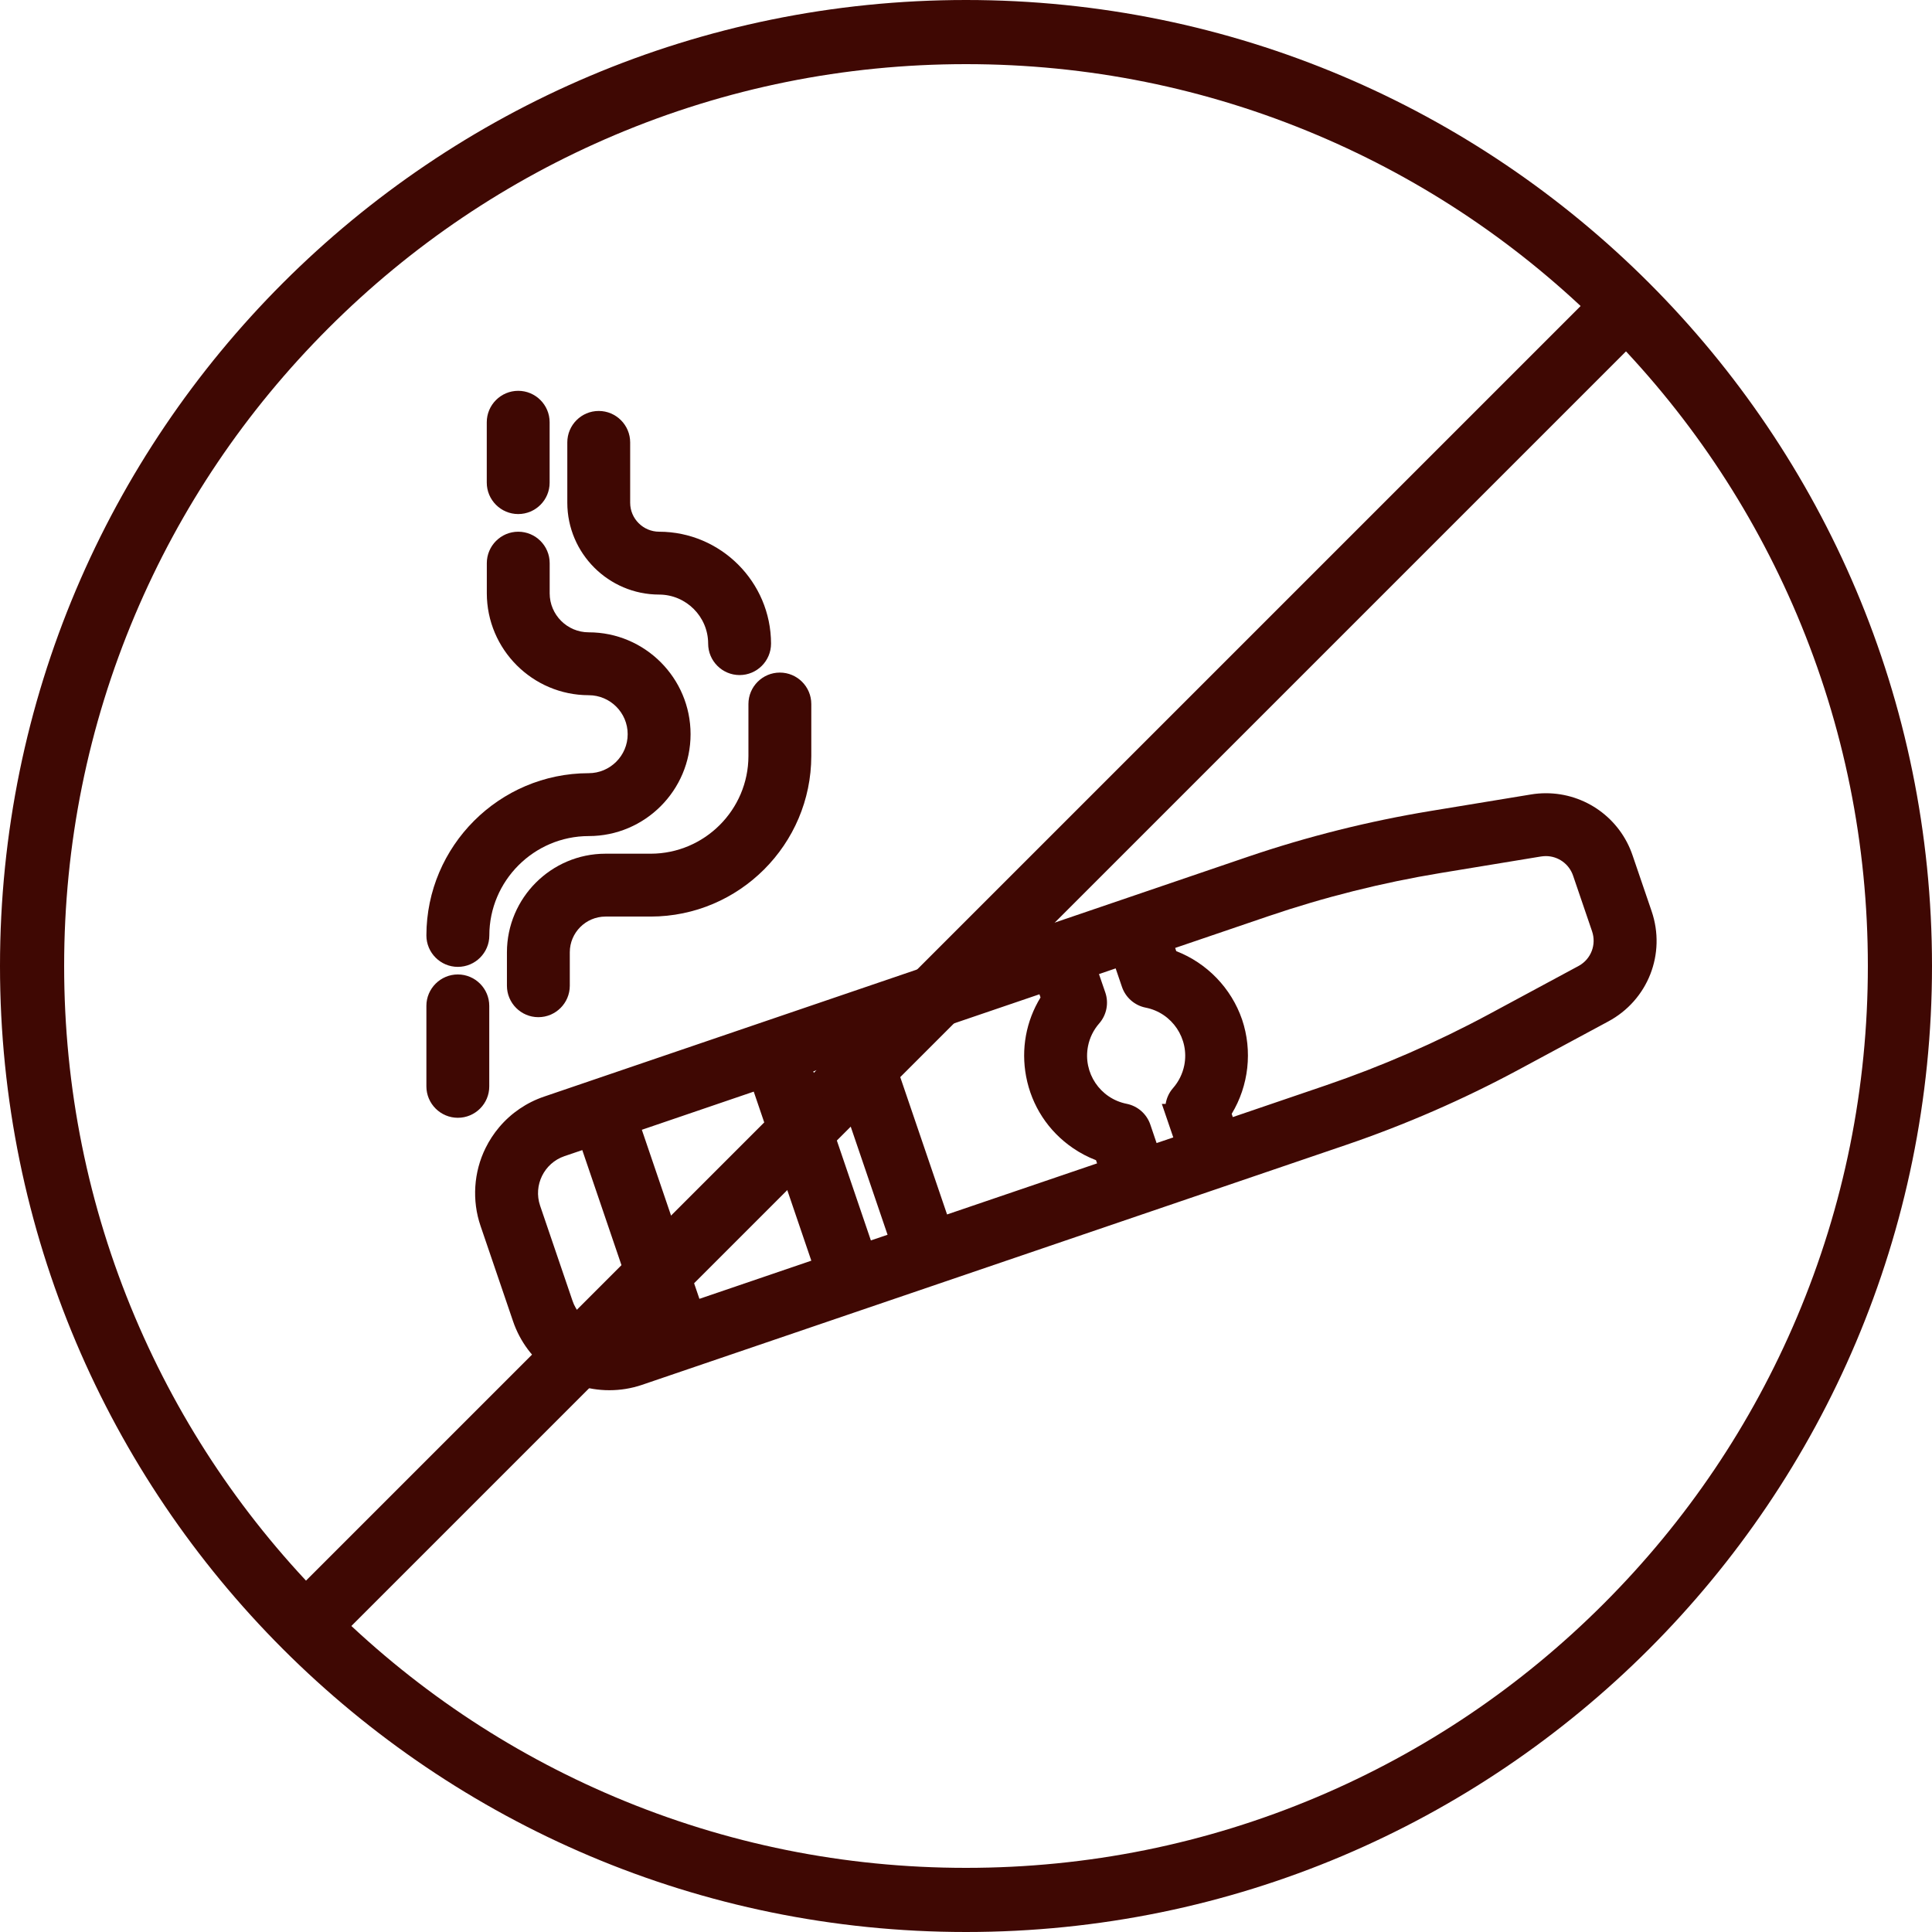 <svg width="80" height="80" viewBox="0 0 80 80" fill="none" xmlns="http://www.w3.org/2000/svg">
<path d="M40 2.656C45.042 2.656 49.933 3.644 54.534 5.589C58.981 7.47 62.975 10.164 66.406 13.594C69.836 17.023 72.53 21.019 74.411 25.464C76.356 30.067 77.344 34.958 77.344 40C77.344 45.042 76.356 49.933 74.411 54.534C72.53 58.981 69.836 62.975 66.406 66.406C62.977 69.836 58.981 72.53 54.536 74.411C49.933 76.356 45.042 77.344 40 77.344C34.958 77.344 30.067 76.356 25.466 74.411C21.019 72.53 17.025 69.836 13.594 66.406C10.164 62.977 7.47 58.981 5.589 54.536C3.644 49.933 2.656 45.042 2.656 40C2.656 34.958 3.644 30.067 5.589 25.466C7.47 21.019 10.164 17.025 13.594 13.594C17.023 10.164 21.019 7.47 25.464 5.589C30.067 3.644 34.958 2.656 40 2.656ZM40 0C17.909 0 0 17.909 0 40C0 62.091 17.909 80 40 80C62.091 80 80 62.091 80 40C80 17.909 62.091 0 40 0Z" fill="#3F0803"/>
<path d="M13.392 67.936C13.052 67.936 12.713 67.806 12.453 67.547C11.934 67.028 11.934 66.187 12.453 65.668L65.541 12.581C66.059 12.062 66.9 12.062 67.419 12.581C67.938 13.1 67.938 13.94 67.419 14.459L14.331 67.547C14.072 67.806 13.731 67.936 13.392 67.936Z" fill="#3F0803"/>
<path d="M25.231 57.566C23.425 57.566 21.822 56.416 21.242 54.704L19.898 50.762C19.538 49.71 19.613 48.535 20.106 47.538C20.258 47.229 20.448 46.937 20.674 46.671C21.167 46.088 21.809 45.652 22.533 45.407L51.672 35.477C54.123 34.643 56.663 34.006 59.219 33.584L63.388 32.898C63.594 32.863 63.805 32.846 64.014 32.846C65.641 32.846 67.083 33.882 67.603 35.424L68.388 37.724C68.995 39.493 68.239 41.416 66.589 42.299L62.87 44.301C60.589 45.527 58.189 46.573 55.737 47.409L26.578 57.346C26.145 57.492 25.691 57.566 25.231 57.566ZM23.372 47.874C22.53 48.162 22.078 49.081 22.364 49.923L23.708 53.867C23.742 53.968 23.786 54.066 23.841 54.159C24 54.435 24.236 54.654 24.523 54.795C24.58 54.821 24.639 54.846 24.7 54.868C24.875 54.931 25.055 54.962 25.238 54.962C25.359 54.962 25.483 54.948 25.602 54.92C25.653 54.907 25.705 54.893 25.756 54.874L26.495 54.623L24.111 47.623L23.372 47.874ZM28.961 53.782L33.595 52.202L31.211 45.202L26.577 46.782L28.961 53.782ZM36.061 51.363L36.752 51.129L34.367 44.129L33.677 44.363L36.061 51.363ZM39.216 50.288L45.428 48.173L45.383 48.041C45.047 47.912 44.728 47.745 44.43 47.541C43.408 46.843 42.719 45.79 42.489 44.573C42.275 43.435 42.486 42.284 43.086 41.302L43.041 41.171L36.83 43.287L39.216 50.288ZM45.769 41.099C45.919 41.538 45.822 42.027 45.517 42.376C45.281 42.645 45.12 42.971 45.052 43.321C44.836 44.42 45.553 45.488 46.652 45.706C47.106 45.796 47.481 46.124 47.631 46.563L47.892 47.332L48.583 47.098L48.109 45.71H48.267C48.305 45.471 48.408 45.242 48.574 45.054C48.809 44.785 48.969 44.459 49.039 44.109C49.255 43.01 48.538 41.94 47.439 41.724C46.984 41.634 46.609 41.306 46.459 40.868L46.197 40.099L45.506 40.335L45.769 41.099ZM51.047 46.256L54.898 44.943C57.214 44.152 59.481 43.165 61.638 42.006L65.381 39.99C65.884 39.707 66.111 39.112 65.924 38.563L65.139 36.262C64.975 35.776 64.522 35.449 64.009 35.449C63.942 35.449 63.877 35.456 63.811 35.465L59.642 36.151C57.228 36.549 54.83 37.151 52.513 37.94L48.661 39.252L48.706 39.385C49.978 39.877 50.986 40.92 51.431 42.215C51.87 43.513 51.708 44.956 51.002 46.121L51.047 46.256Z" fill="#3F0803"/>
<path d="M18.958 40.036C18.241 40.036 17.656 39.452 17.656 38.734C17.661 35.034 20.673 32.02 24.375 32.016C25.266 32.016 25.991 31.291 25.991 30.401C25.991 29.511 25.266 28.787 24.377 28.787C22.053 28.784 20.161 26.892 20.158 24.569V23.319C20.158 22.602 20.742 22.017 21.459 22.017C22.177 22.017 22.761 22.602 22.761 23.319V24.569C22.762 25.458 23.486 26.183 24.377 26.183C26.702 26.183 28.595 28.075 28.595 30.401C28.595 32.728 26.703 34.62 24.377 34.62C22.111 34.623 20.264 36.469 20.262 38.736C20.261 39.452 19.677 40.036 18.958 40.036Z" fill="#3F0803"/>
<path d="M18.958 46.285C18.241 46.285 17.656 45.701 17.656 44.984V41.651C17.656 40.934 18.241 40.35 18.958 40.35C19.675 40.35 20.259 40.934 20.259 41.651V44.984C20.261 45.701 19.677 46.285 18.958 46.285Z" fill="#3F0803"/>
<path d="M22.292 42.119C21.575 42.119 20.991 41.535 20.991 40.817V39.43C20.994 37.183 22.823 35.352 25.07 35.35H26.945C29.174 35.347 30.988 33.533 30.991 31.305V29.152C30.991 28.434 31.575 27.85 32.292 27.85C33.01 27.85 33.594 28.434 33.594 29.152V31.305C33.589 34.967 30.608 37.949 26.945 37.953H25.07C24.258 37.955 23.595 38.617 23.594 39.43V40.817C23.594 41.535 23.009 42.119 22.292 42.119Z" fill="#3F0803"/>
<path d="M30.625 27.953C29.908 27.953 29.323 27.369 29.323 26.651C29.322 25.533 28.411 24.622 27.292 24.62C25.198 24.617 23.494 22.912 23.491 20.819V18.319C23.491 17.6 24.075 17.017 24.792 17.017C25.509 17.017 26.094 17.602 26.094 18.319V20.819C26.094 21.478 26.633 22.015 27.292 22.017C29.845 22.02 31.924 24.098 31.927 26.651C31.927 27.369 31.342 27.953 30.625 27.953Z" fill="#3F0803"/>
<path d="M21.458 21.286C20.741 21.286 20.156 20.701 20.156 19.984V17.484C20.156 16.767 20.741 16.183 21.458 16.183C22.175 16.183 22.759 16.767 22.759 17.484V19.984C22.761 20.701 22.177 21.286 21.458 21.286Z" fill="#3F0803"/>
</svg>
